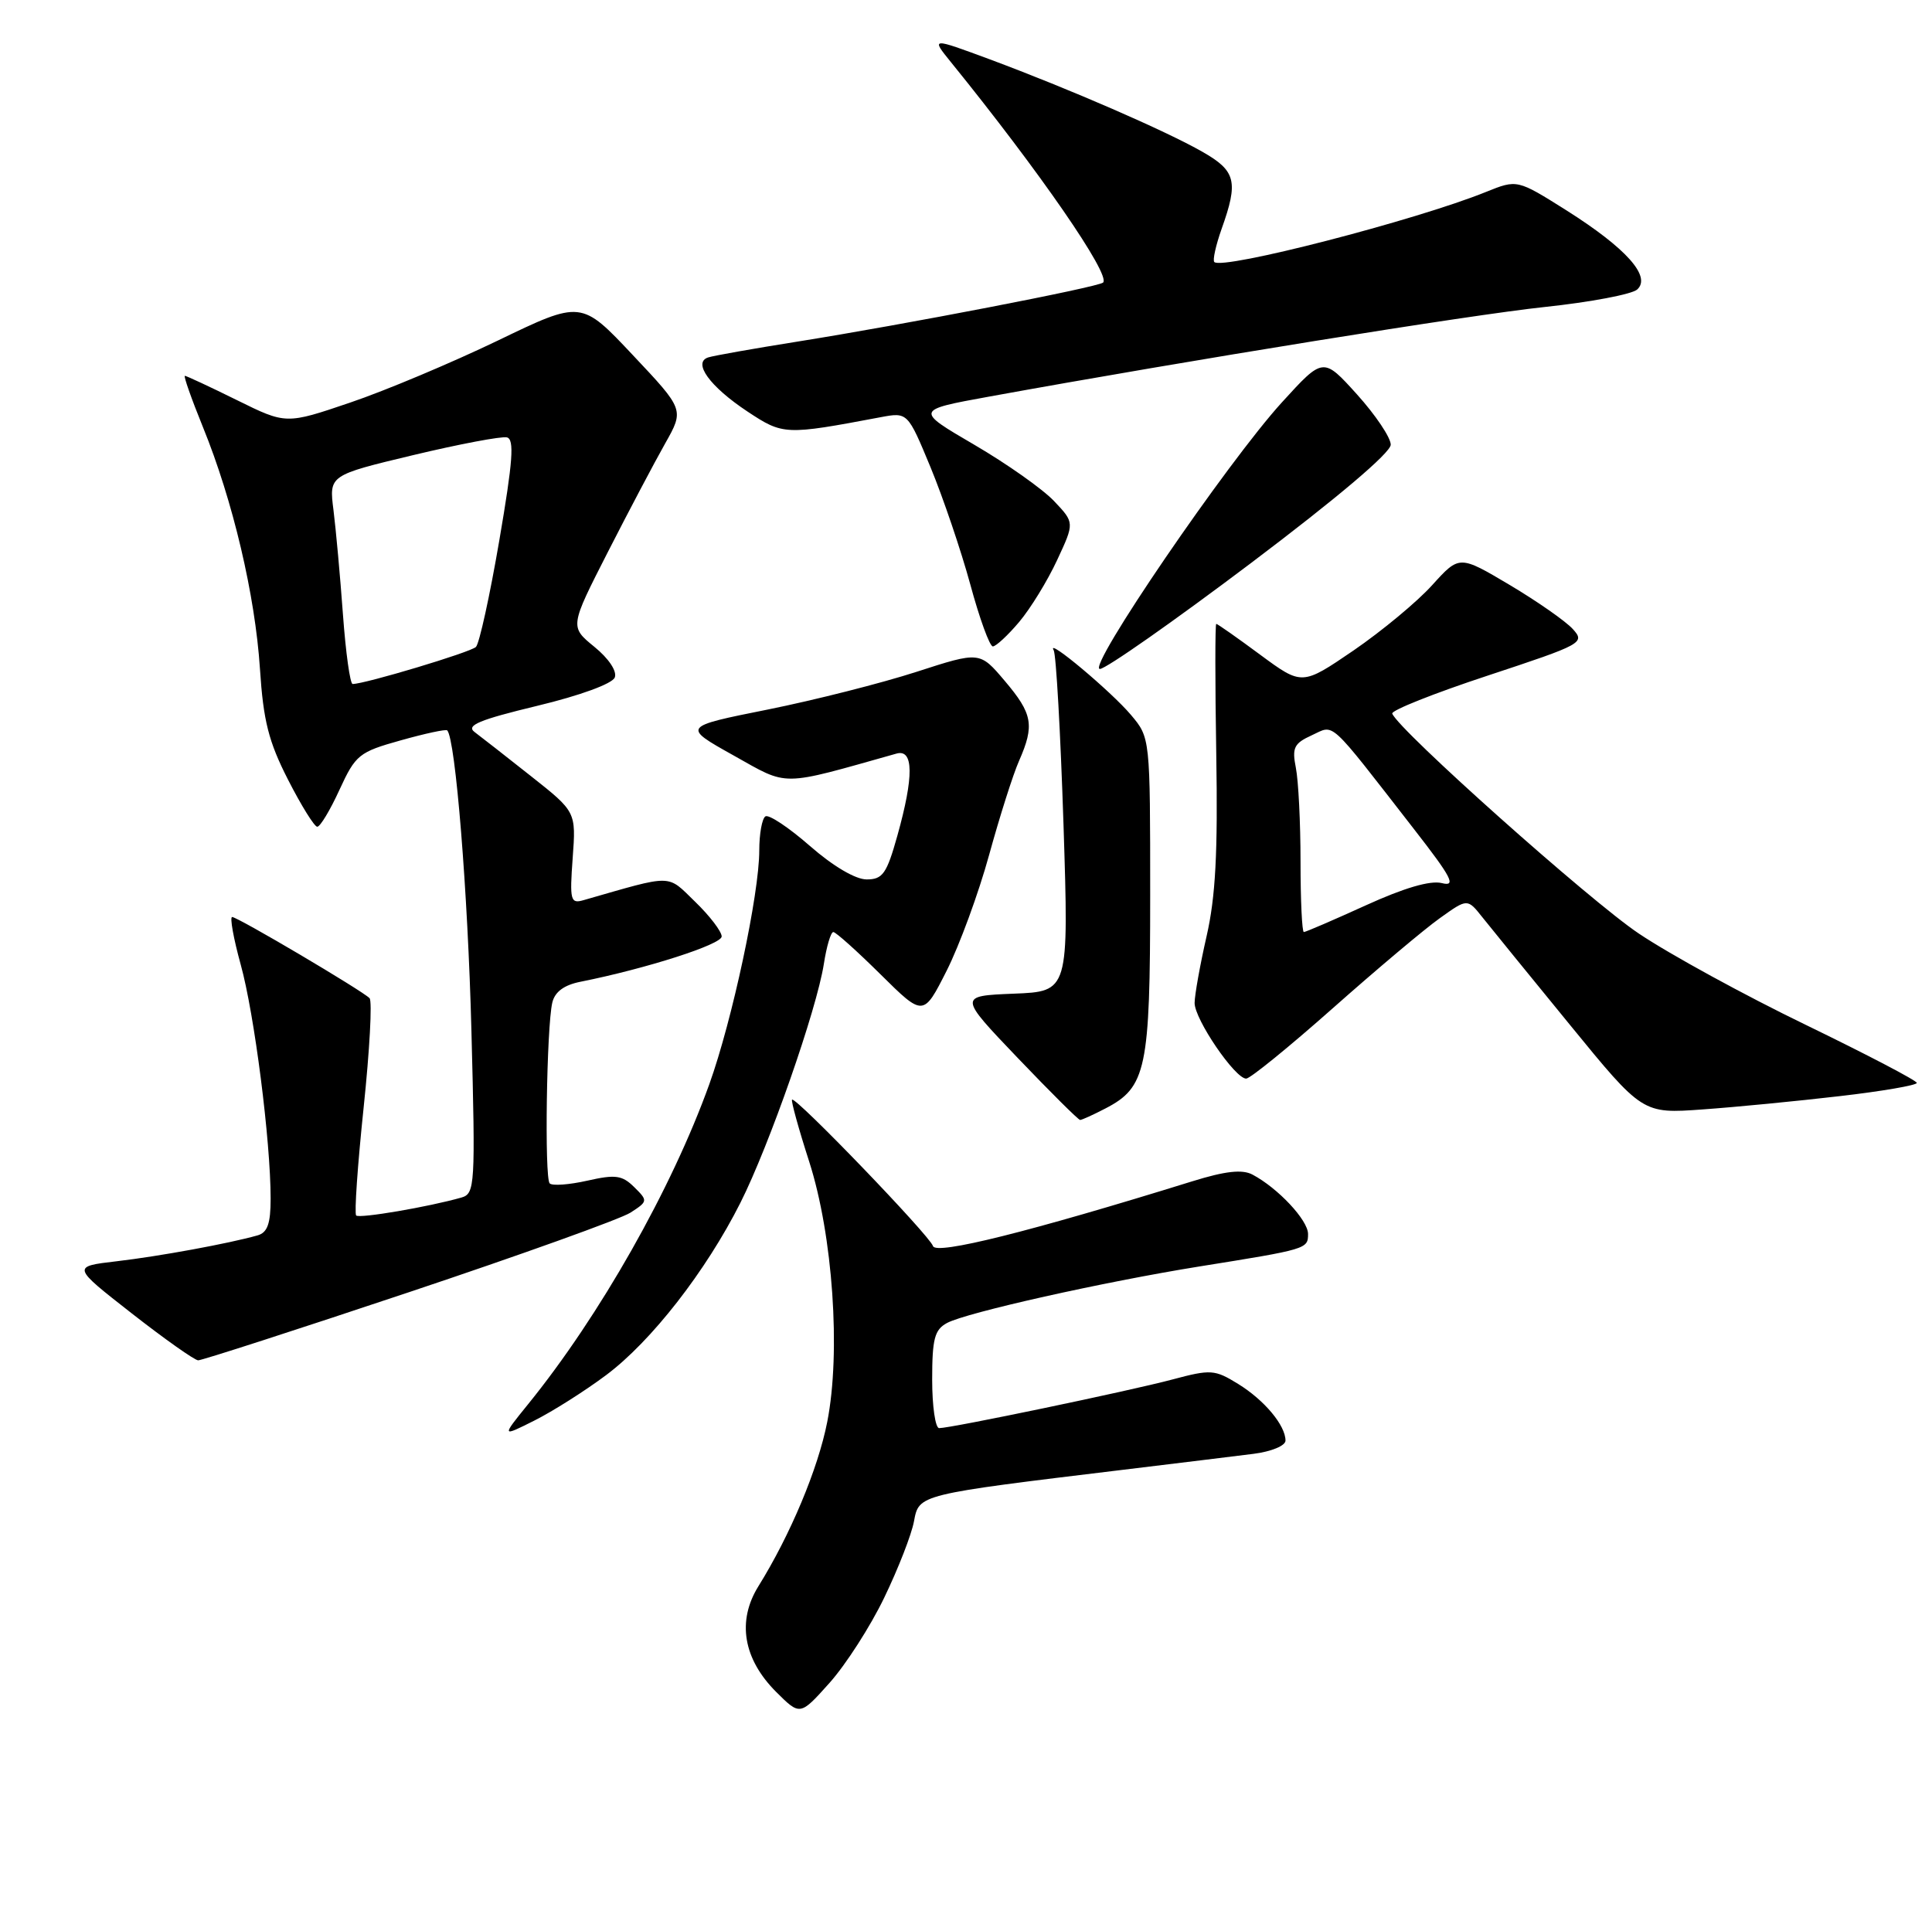 <?xml version="1.0" encoding="UTF-8" standalone="no"?>
<!DOCTYPE svg PUBLIC "-//W3C//DTD SVG 1.1//EN" "http://www.w3.org/Graphics/SVG/1.1/DTD/svg11.dtd" >
<svg xmlns="http://www.w3.org/2000/svg" xmlns:xlink="http://www.w3.org/1999/xlink" version="1.1" viewBox="0 0 257 256">
 <g >
 <path fill="currentColor"
d=" M 117.63 212.54 C 119.48 208.71 121.26 204.15 121.58 202.40 C 122.26 198.80 122.06 198.85 149.50 195.53 C 156.65 194.67 164.41 193.71 166.75 193.42 C 169.12 193.12 171.00 192.34 171.00 191.66 C 171.00 189.64 168.20 186.28 164.70 184.12 C 161.58 182.20 161.08 182.16 155.95 183.53 C 150.21 185.06 126.53 190.00 124.93 190.00 C 124.42 190.00 124.00 187.09 124.00 183.54 C 124.00 178.11 124.32 176.90 125.98 176.01 C 128.57 174.62 146.83 170.54 159.50 168.50 C 173.88 166.20 174.00 166.16 174.00 164.17 C 174.00 162.34 170.01 158.07 166.61 156.27 C 165.25 155.55 163.02 155.79 158.61 157.16 C 136.93 163.89 124.50 166.99 124.11 165.78 C 123.67 164.38 105.82 145.84 105.36 146.30 C 105.21 146.46 106.23 150.17 107.64 154.54 C 110.79 164.36 111.87 179.91 110.04 189.18 C 108.82 195.41 105.13 204.21 100.89 211.03 C 98.01 215.66 98.86 220.71 103.25 225.10 C 106.43 228.27 106.43 228.27 110.35 223.89 C 112.51 221.47 115.79 216.37 117.63 212.54 Z  M 80.61 182.96 C 86.62 178.48 93.91 169.12 98.50 160.00 C 102.33 152.39 108.63 134.36 109.59 128.25 C 109.95 125.91 110.52 124.00 110.85 124.00 C 111.18 124.00 114.01 126.54 117.14 129.64 C 122.83 135.27 122.83 135.27 125.93 129.14 C 127.63 125.77 130.17 118.85 131.57 113.76 C 132.97 108.67 134.76 103.02 135.56 101.22 C 137.64 96.48 137.37 94.97 133.65 90.58 C 130.33 86.66 130.33 86.66 121.92 89.38 C 117.29 90.88 108.38 93.14 102.12 94.40 C 90.74 96.68 90.74 96.68 97.57 100.50 C 104.99 104.65 103.59 104.67 119.25 100.26 C 121.54 99.61 121.58 103.29 119.37 111.18 C 117.95 116.25 117.42 117.00 115.28 117.00 C 113.80 117.00 110.80 115.23 107.74 112.55 C 104.94 110.10 102.28 108.33 101.82 108.61 C 101.37 108.89 101.00 110.93 101.00 113.15 C 101.00 118.94 97.41 135.74 94.36 144.23 C 89.36 158.15 79.78 175.07 70.23 186.84 C 66.71 191.19 66.71 191.19 71.11 188.98 C 73.52 187.77 77.80 185.06 80.61 182.96 Z  M 54.36 171.93 C 69.29 166.94 82.57 162.17 83.87 161.33 C 86.19 159.83 86.20 159.75 84.37 157.94 C 82.76 156.35 81.88 156.23 78.12 157.08 C 75.71 157.62 73.46 157.79 73.12 157.44 C 72.41 156.72 72.71 136.59 73.47 133.38 C 73.81 131.95 75.04 131.04 77.24 130.61 C 85.99 128.86 96.00 125.65 96.00 124.59 C 96.00 123.93 94.42 121.86 92.49 119.99 C 88.65 116.27 89.73 116.29 77.62 119.76 C 75.89 120.26 75.77 119.80 76.18 114.15 C 76.63 108.00 76.63 108.00 70.62 103.25 C 67.32 100.64 63.95 98.00 63.13 97.39 C 61.96 96.51 63.73 95.77 71.44 93.91 C 77.19 92.53 81.46 90.96 81.78 90.13 C 82.10 89.30 80.98 87.61 79.06 86.05 C 75.79 83.38 75.79 83.38 80.86 73.44 C 83.65 67.97 87.08 61.48 88.48 59.00 C 91.02 54.50 91.02 54.50 84.17 47.23 C 77.32 39.95 77.32 39.95 66.22 45.31 C 60.11 48.25 51.28 51.97 46.58 53.56 C 38.05 56.46 38.05 56.46 31.51 53.23 C 27.91 51.45 24.79 50.00 24.59 50.00 C 24.39 50.00 25.47 53.07 26.99 56.81 C 30.98 66.60 33.94 79.18 34.58 88.99 C 35.03 95.90 35.73 98.67 38.32 103.74 C 40.07 107.17 41.82 109.99 42.20 109.99 C 42.59 110.00 43.92 107.78 45.16 105.07 C 47.30 100.42 47.75 100.05 53.30 98.50 C 56.53 97.59 59.32 96.99 59.49 97.17 C 60.59 98.33 62.24 118.76 62.71 137.14 C 63.25 157.75 63.18 158.80 61.39 159.32 C 57.06 160.56 47.81 162.14 47.38 161.71 C 47.12 161.45 47.57 155.00 48.37 147.37 C 49.17 139.74 49.53 133.19 49.16 132.80 C 48.21 131.81 31.62 122.00 30.88 122.00 C 30.55 122.00 31.06 124.85 32.02 128.33 C 33.84 134.88 36.00 151.79 36.00 159.47 C 36.00 162.80 35.58 163.99 34.25 164.36 C 30.44 165.44 21.19 167.14 15.52 167.80 C 9.55 168.50 9.55 168.50 17.52 174.73 C 21.91 178.16 25.89 180.97 26.36 180.98 C 26.84 180.99 39.44 176.92 54.36 171.93 Z  M 147.03 147.48 C 152.49 144.66 153.00 142.24 153.00 119.13 C 153.00 98.15 153.00 98.15 150.45 95.12 C 147.83 92.01 139.10 84.69 140.16 86.50 C 140.49 87.05 141.07 97.49 141.47 109.70 C 142.18 131.91 142.18 131.91 134.84 132.20 C 127.50 132.50 127.50 132.50 135.38 140.75 C 139.72 145.29 143.45 149.00 143.68 149.00 C 143.91 149.00 145.42 148.32 147.03 147.48 Z  M 244.74 145.83 C 250.38 145.18 254.99 144.38 254.98 144.07 C 254.97 143.76 248.33 140.29 240.23 136.36 C 232.13 132.44 222.12 126.97 218.00 124.20 C 211.54 119.88 186.07 97.16 185.20 94.94 C 185.03 94.52 190.75 92.24 197.91 89.88 C 210.53 85.71 210.88 85.52 209.22 83.69 C 208.28 82.65 204.50 80.01 200.82 77.82 C 194.13 73.85 194.13 73.85 190.51 77.85 C 188.52 80.06 183.81 83.96 180.05 86.54 C 173.20 91.21 173.20 91.21 167.64 87.11 C 164.59 84.85 161.95 83.00 161.79 83.00 C 161.63 83.00 161.63 90.79 161.79 100.32 C 162.01 113.41 161.70 119.34 160.50 124.57 C 159.63 128.38 158.92 132.37 158.91 133.43 C 158.90 135.60 164.28 143.50 165.77 143.50 C 166.30 143.50 171.49 139.28 177.31 134.12 C 183.13 128.96 189.53 123.57 191.55 122.14 C 195.20 119.53 195.20 119.53 197.18 122.02 C 198.26 123.38 203.51 129.83 208.83 136.34 C 218.50 148.18 218.50 148.18 226.49 147.60 C 230.88 147.29 239.09 146.49 244.74 145.83 Z  M 166.37 74.94 C 177.87 66.26 185.00 60.23 185.00 59.16 C 185.00 58.22 182.98 55.21 180.51 52.47 C 176.02 47.50 176.02 47.50 170.55 53.50 C 163.26 61.49 144.48 89.00 146.31 89.00 C 147.09 89.00 156.12 82.67 166.37 74.94 Z  M 135.57 82.75 C 137.08 80.96 139.35 77.26 140.62 74.52 C 142.94 69.54 142.94 69.54 140.22 66.67 C 138.72 65.08 133.95 61.71 129.60 59.17 C 121.71 54.56 121.71 54.56 131.60 52.76 C 158.21 47.92 195.66 41.88 205.50 40.84 C 211.55 40.20 217.08 39.15 217.78 38.52 C 219.70 36.79 216.32 33.02 208.41 28.01 C 201.82 23.86 201.82 23.86 197.66 25.54 C 188.34 29.31 162.61 35.95 161.53 34.86 C 161.29 34.62 161.73 32.64 162.50 30.46 C 164.76 24.13 164.41 22.74 159.94 20.19 C 155.03 17.39 142.31 11.86 131.68 7.90 C 123.85 5.00 123.85 5.00 126.48 8.25 C 138.25 22.77 147.77 36.56 146.74 37.59 C 146.14 38.19 120.27 43.19 106.00 45.46 C 100.22 46.38 94.92 47.32 94.21 47.55 C 92.10 48.23 94.42 51.43 99.43 54.75 C 104.18 57.89 104.44 57.90 117.12 55.51 C 120.74 54.83 120.74 54.83 123.78 62.16 C 125.45 66.20 127.83 73.21 129.07 77.75 C 130.30 82.29 131.65 86.00 132.07 86.00 C 132.48 86.00 134.06 84.54 135.57 82.75 Z  M 45.62 81.75 C 45.25 76.66 44.68 70.41 44.36 67.86 C 43.77 63.23 43.77 63.23 54.96 60.55 C 61.11 59.08 66.72 58.02 67.43 58.19 C 68.44 58.43 68.23 61.34 66.42 71.89 C 65.16 79.25 63.76 85.63 63.31 86.07 C 62.60 86.78 48.54 91.00 46.91 91.00 C 46.57 91.00 45.99 86.84 45.62 81.75 Z  M 173.00 114.62 C 173.00 109.47 172.72 103.86 172.38 102.16 C 171.85 99.48 172.13 98.90 174.50 97.82 C 177.59 96.41 176.51 95.41 188.08 110.29 C 193.14 116.79 193.75 117.98 191.80 117.49 C 190.27 117.10 186.77 118.13 181.68 120.45 C 177.39 122.40 173.69 124.00 173.44 124.00 C 173.20 124.00 173.00 119.78 173.00 114.62 Z "/>
</g>
</svg>
